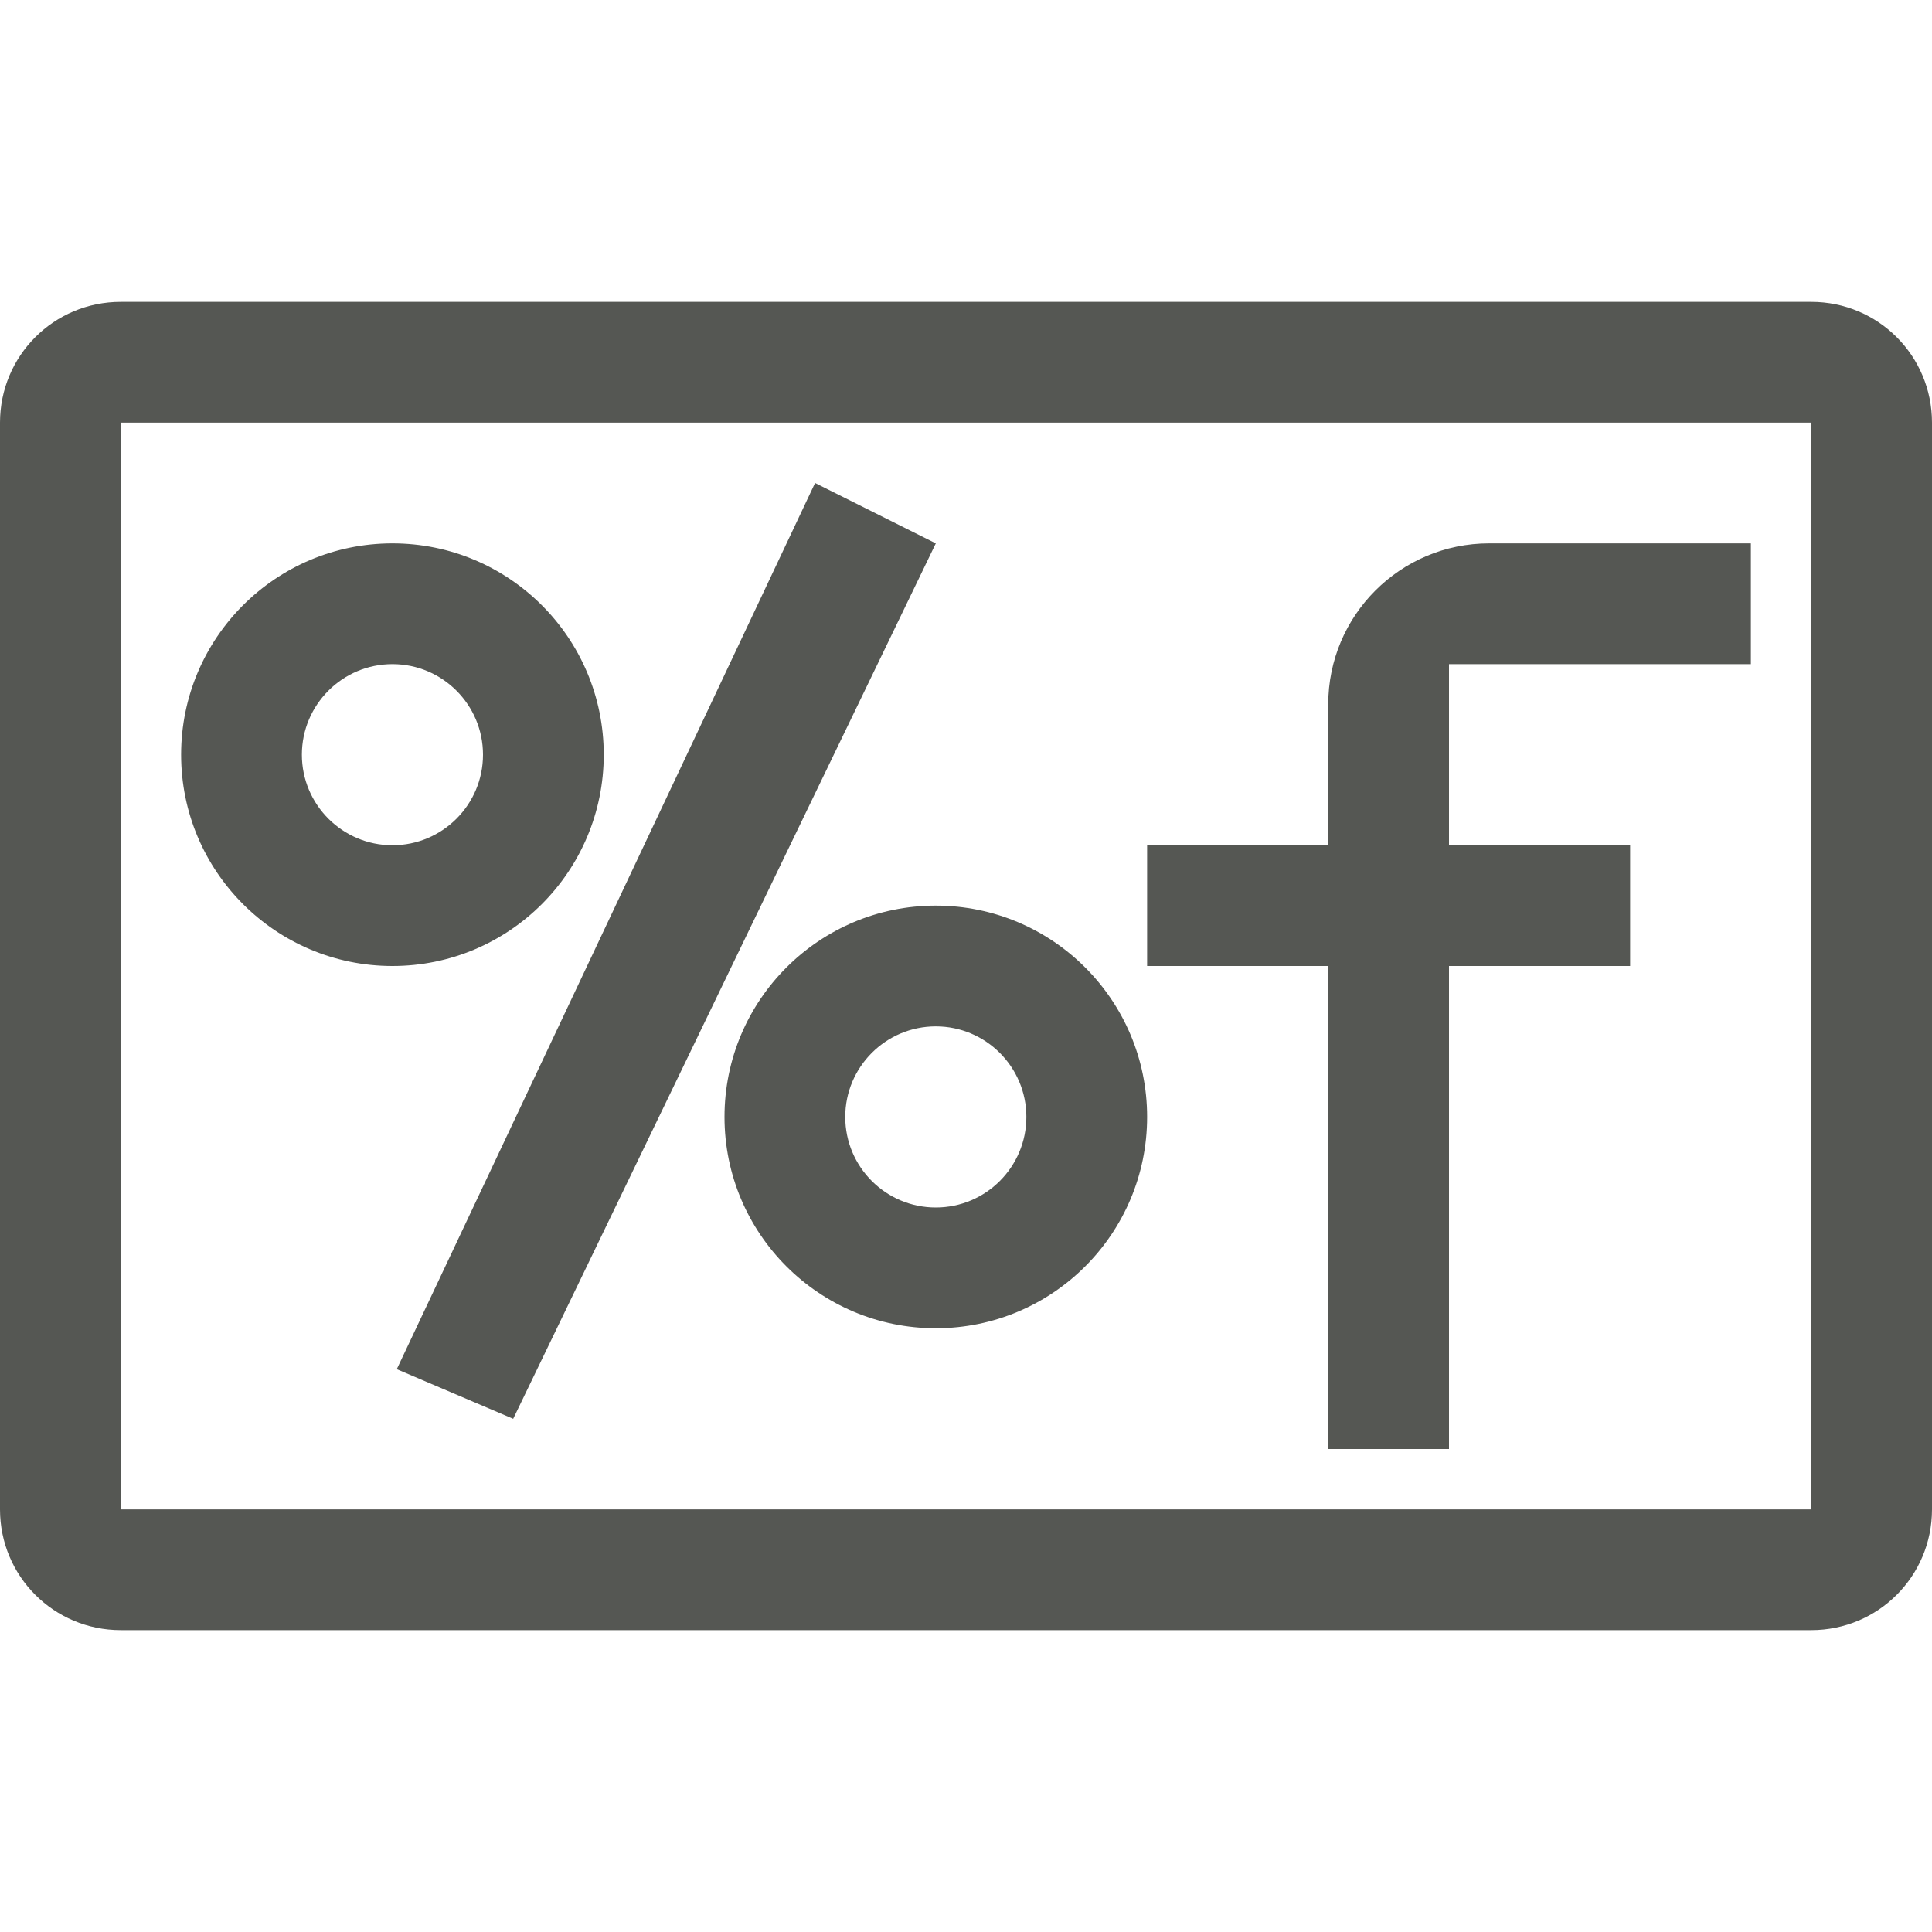<svg height="32" viewBox="0 0 32 32" width="32" xmlns="http://www.w3.org/2000/svg"><path d="m2 5c-1.108 0-2 .892-2 2v18c0 1.108.892 2 2 2h28c1.108 0 2-.892 2-2v-18c0-1.108-.892-2-2-2zm0 2h28v18h-28zm11.5 1-6.928 14.678 1.928.822 7-14.5zm-7 1c-1.933 0-3.5 1.567-3.5 3.5s1.567 3.5 3.5 3.5 3.5-1.567 3.5-3.5-1.567-3.5-3.5-3.5zm18.166 0c-1.473 0-2.666 1.193-2.666 2.666v2.334h-3v2h3v8h2v-8h3v-2h-3v-3h5v-2zm-18.166 2c.828 0 1.5.672 1.5 1.5s-.672 1.5-1.5 1.5-1.5-.672-1.5-1.5.672-1.5 1.5-1.5zm9 4c-1.933 0-3.5 1.567-3.5 3.5s1.567 3.5 3.5 3.5 3.5-1.567 3.5-3.5-1.567-3.5-3.5-3.5zm0 2c.828 0 1.5.672 1.5 1.5s-.672 1.5-1.5 1.5-1.5-.672-1.5-1.5.672-1.5 1.5-1.5z" fill="#555753" stroke-width="1.333"/></svg>